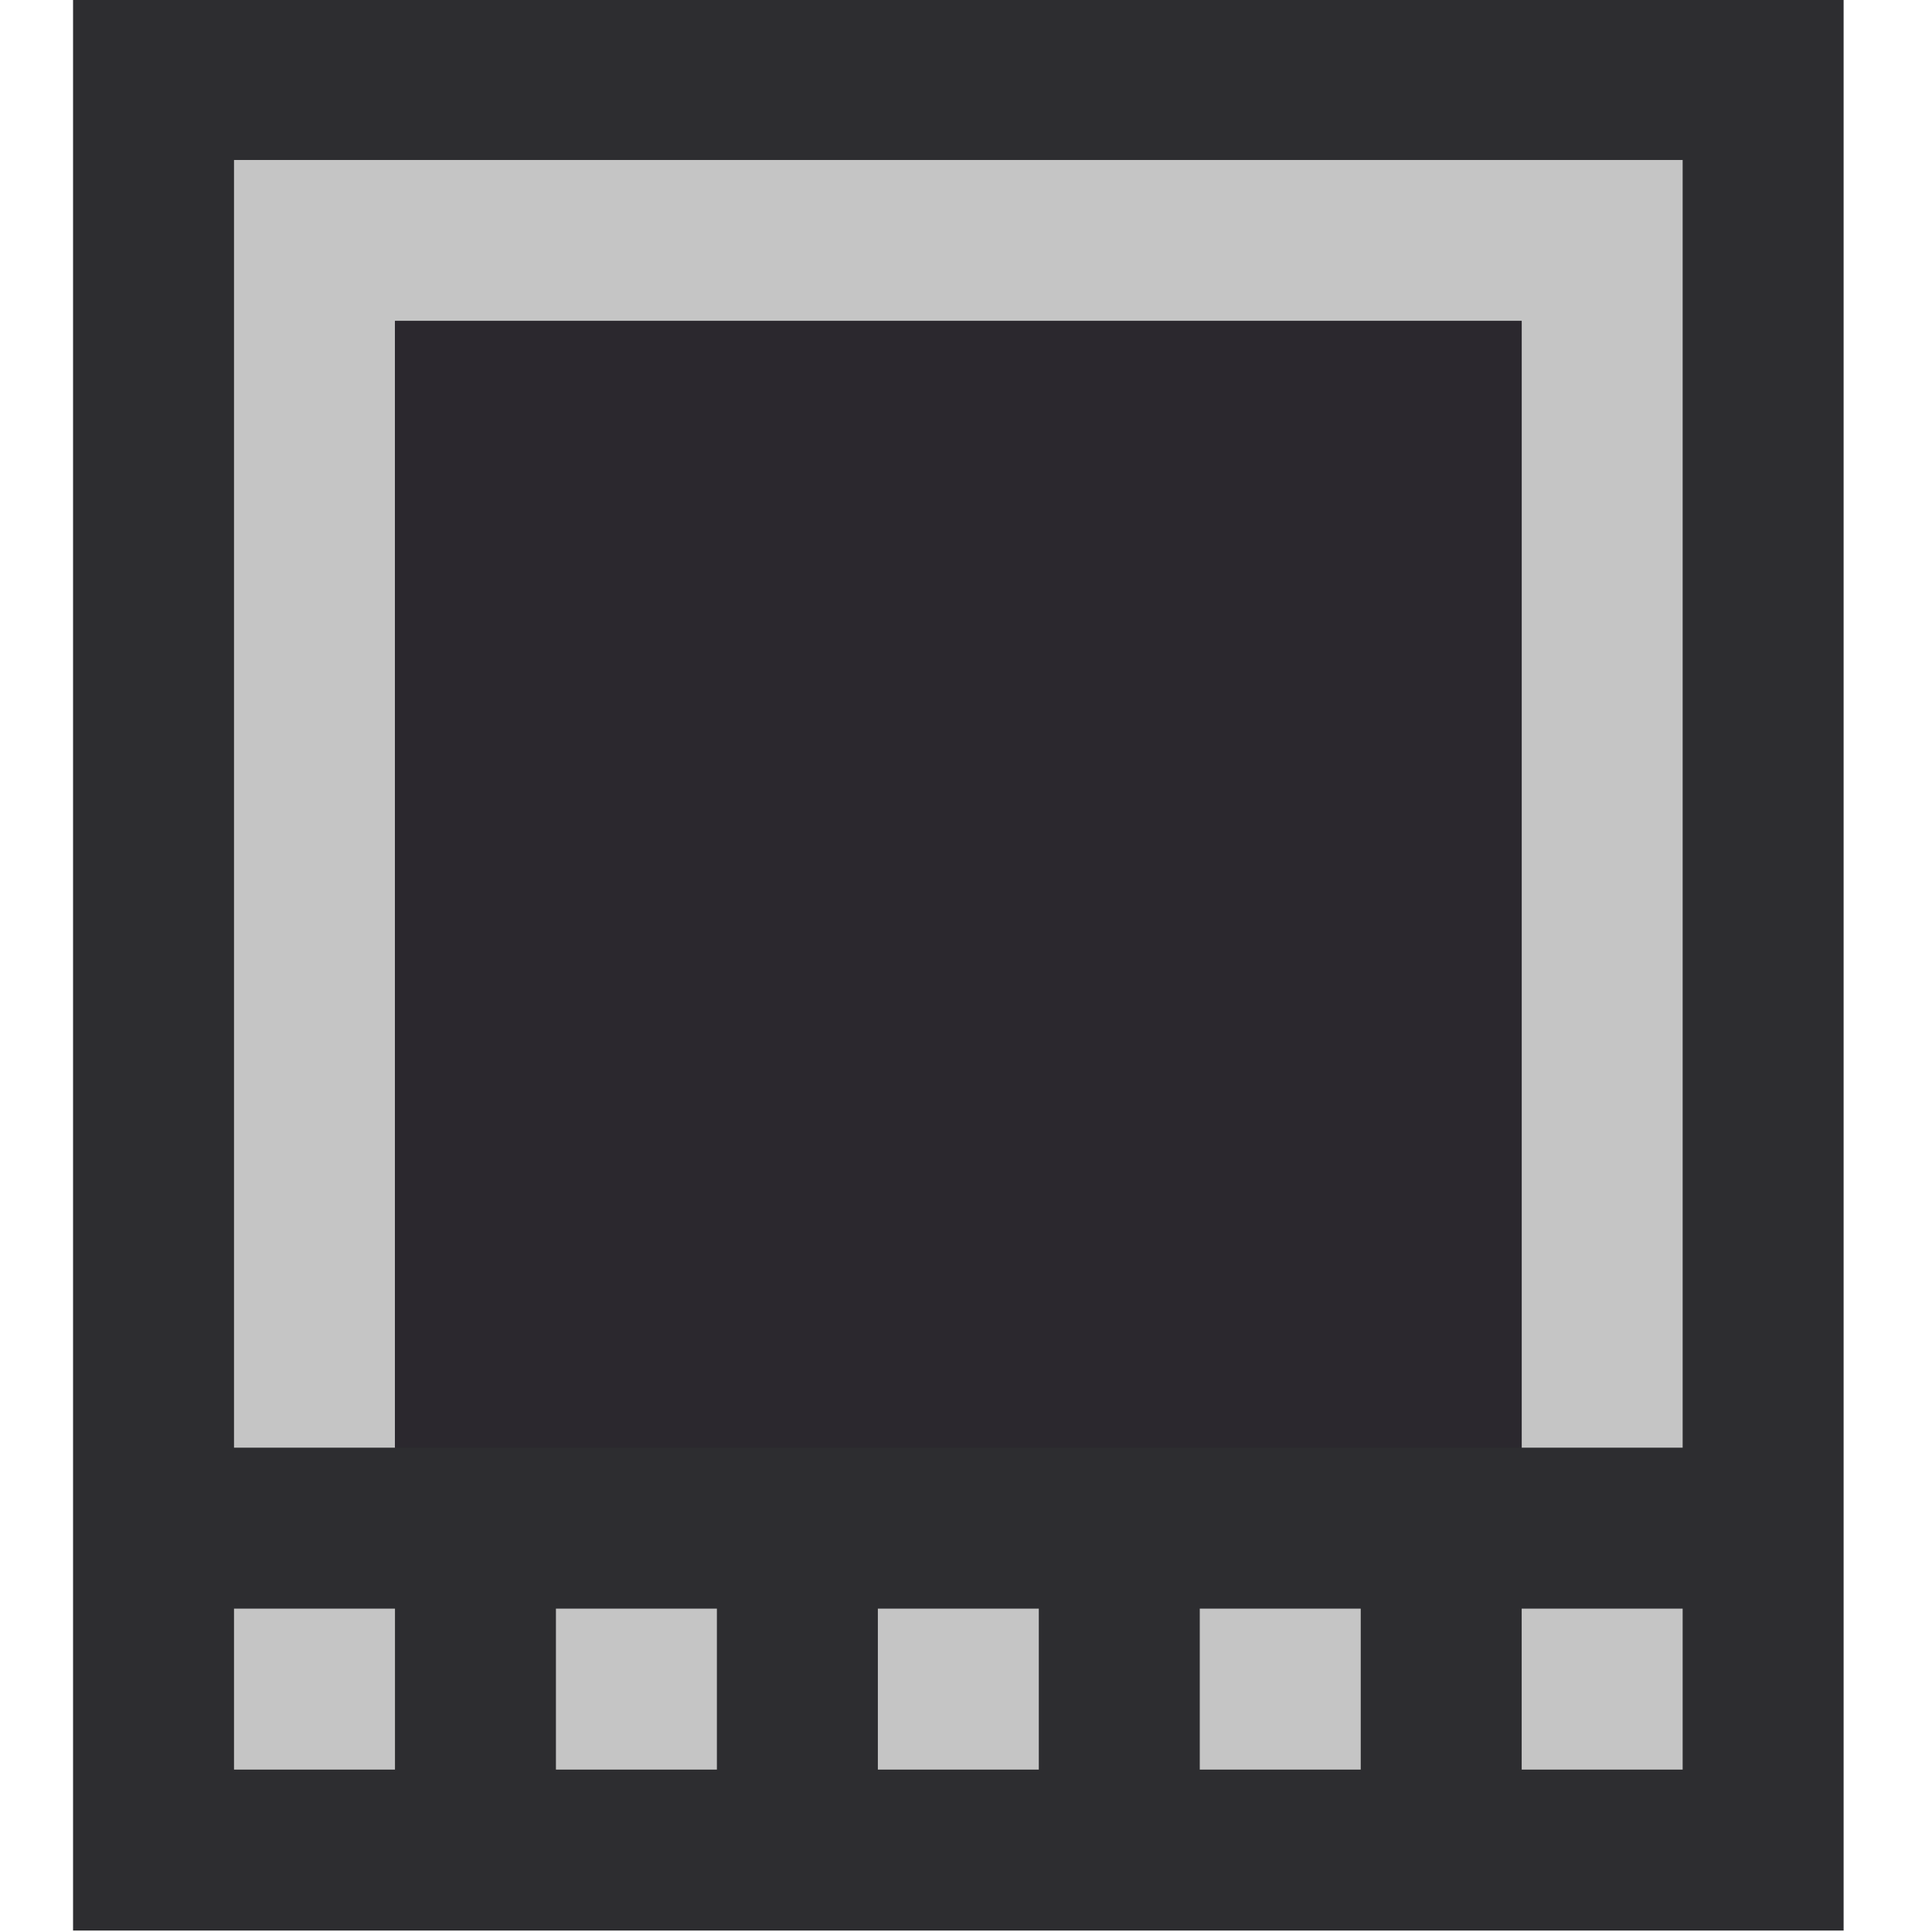 <svg xmlns='http://www.w3.org/2000/svg' id='svg4694' viewBox='0 0 16 16'><style id='style4696'>.icon-canvas-transparent{opacity:0;fill:#f6f6f6}.icon-vs-out{fill:#f6f6f6}.icon-vs-action-orange{fill:#c27d1a}</style><g id='g4724' transform='matrix(1.333 0 0 1.333 -246 -32)'><path d='M185 24h11v12h-11z' id='path4528' fill='#2d2d30'/><path d='M194 33v-7h-7v7h-1v-8h9v8zm-8 1h1v1h-1zm2 0h1v1h-1zm2 0h1v1h-1zm2 0h1v1h-1zm2 0h1v1h-1z' id='path4530' fill='#c5c5c5'/><path d='M187 26h7v7h-7z' id='path4532' fill='#2b282e'/></g></svg>
